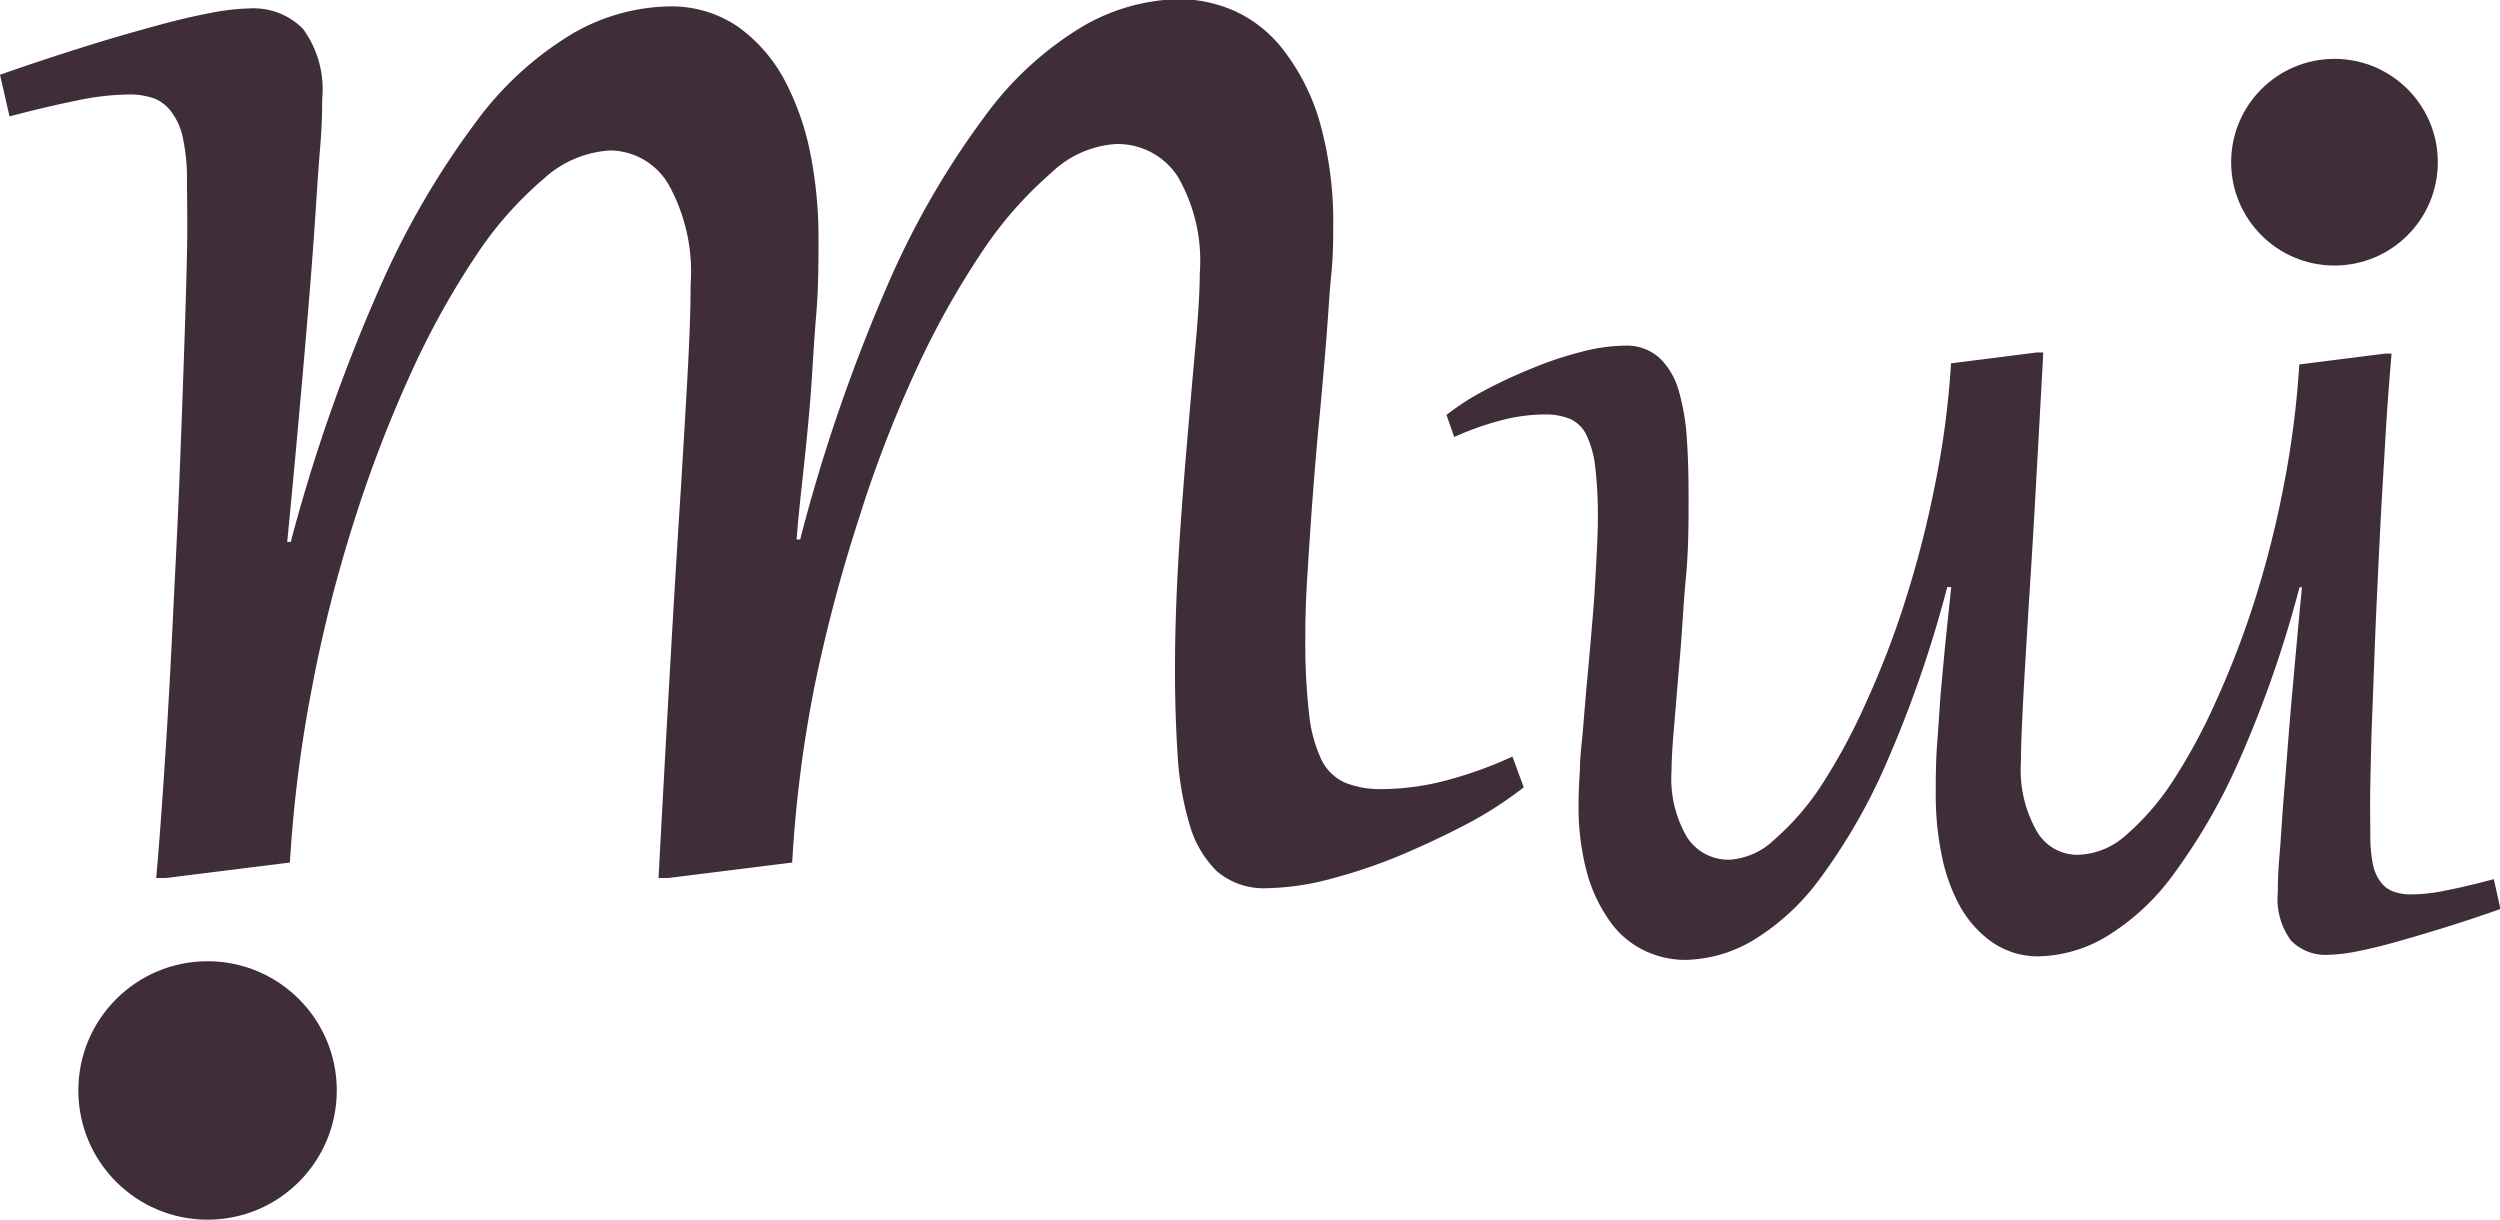 <svg xmlns="http://www.w3.org/2000/svg" viewBox="0 0 112.98 55.12"><defs><style>.cls-1{fill:#3f2e39;}</style></defs><g id="Layer_2" data-name="Layer 2"><g id="Layer_1-2" data-name="Layer 1"><g id="logo"><path class="cls-1" d="M0,50c1.27-.45,2.49-.85,3.66-1.22s2.25-.68,3.23-.95,1.85-.48,2.6-.62A10.47,10.47,0,0,1,11.27,47a3.15,3.15,0,0,1,2.42.92,4.62,4.62,0,0,1,.87,3.18c0,.36,0,1.12-.1,2.29s-.18,2.65-.31,4.42-.3,3.79-.5,6.06-.42,4.69-.67,7.24l.16,0a77,77,0,0,1,4-11.44,37.86,37.86,0,0,1,4.32-7.47,15,15,0,0,1,4.43-4.07,9,9,0,0,1,4.31-1.22,5.34,5.34,0,0,1,3.14.91,7.05,7.05,0,0,1,2.1,2.39,12.1,12.1,0,0,1,1.18,3.34,19.28,19.28,0,0,1,.37,3.8c0,1.12,0,2.32-.11,3.58s-.16,2.5-.26,3.73-.22,2.39-.34,3.49S36.06,70.19,36,71l.16,0a77.31,77.31,0,0,1,4-11.61,38,38,0,0,1,4.35-7.52,15.09,15.09,0,0,1,4.44-4.07,9,9,0,0,1,4.32-1.22,6.26,6.26,0,0,1,2.6.57A5.88,5.88,0,0,1,58.09,49a9.66,9.66,0,0,1,1.57,3.2,16.68,16.68,0,0,1,.59,4.73c0,.51,0,1.23-.09,2.13s-.14,1.91-.23,3-.19,2.28-.31,3.52-.22,2.47-.31,3.67-.16,2.33-.23,3.42-.09,2-.09,2.8a28.4,28.4,0,0,0,.17,3.41A6.42,6.42,0,0,0,59.74,81a2.19,2.19,0,0,0,1.07,1,4.23,4.23,0,0,0,1.64.28,11.53,11.53,0,0,0,2.9-.39,18.08,18.08,0,0,0,3-1.08l.51,1.39a17.24,17.24,0,0,1-2.44,1.59c-1,.53-2,1-3.1,1.47a24.56,24.56,0,0,1-3.23,1.09,11.91,11.91,0,0,1-2.85.41A3.26,3.26,0,0,1,55,86a4.76,4.76,0,0,1-1.24-2.12,13.64,13.64,0,0,1-.54-3.14q-.12-1.8-.12-3.87c0-1.66.06-3.4.17-5.23s.25-3.56.39-5.2.27-3.14.39-4.47.17-2.34.17-3a7.59,7.59,0,0,0-1-4.38,3.24,3.24,0,0,0-2.8-1.46,4.63,4.63,0,0,0-2.91,1.3A17.53,17.53,0,0,0,44.38,58a38.42,38.42,0,0,0-3,5.38,56.38,56.38,0,0,0-2.58,6.72,70.51,70.51,0,0,0-2,7.58,57.82,57.82,0,0,0-1,7.92l-5.61.7-.43,0q.3-5.62.55-10t.46-7.59c.13-2.16.24-4,.32-5.5s.12-2.74.12-3.73a8.12,8.12,0,0,0-1-4.53,3.09,3.09,0,0,0-2.64-1.53,4.87,4.87,0,0,0-3,1.28,16.46,16.46,0,0,0-3.09,3.52,37.28,37.28,0,0,0-2.94,5.33A58.91,58.91,0,0,0,16,70.18a63.87,63.87,0,0,0-1.9,7.51,60.89,60.89,0,0,0-1,7.91l-5.61.7-.43,0c.15-1.7.28-3.55.41-5.55s.24-4,.34-6.1.21-4.12.29-6.15.15-3.92.21-5.68.11-3.34.14-4.74,0-2.49,0-3.3a8.77,8.77,0,0,0-.17-1.85,2.91,2.91,0,0,0-.49-1.19A1.81,1.81,0,0,0,7,51.08a3.36,3.36,0,0,0-1.2-.19,11.89,11.89,0,0,0-2.31.27q-1.35.27-3.06.72Z" transform="translate(0 -46.62)"/><path class="cls-1" d="M113,87.7c-.88.31-1.72.59-2.53.84s-1.55.47-2.23.66-1.28.33-1.8.43a7.8,7.8,0,0,1-1.22.14,2.18,2.18,0,0,1-1.68-.64,3.15,3.15,0,0,1-.6-2.19c0-.25,0-.78.07-1.59s.12-1.82.22-3,.2-2.62.34-4.19.29-3.24.46-5l-.11,0a52,52,0,0,1-2.76,7.9,27,27,0,0,1-3,5.16A10.45,10.45,0,0,1,95.1,89a6.23,6.23,0,0,1-3,.84A3.64,3.64,0,0,1,90,89.18a4.94,4.94,0,0,1-1.45-1.65,8.08,8.08,0,0,1-.81-2.31,13.38,13.38,0,0,1-.26-2.62c0-.77,0-1.6.07-2.47s.11-1.73.19-2.58.15-1.64.23-2.4l.21-2H88a53.32,53.32,0,0,1-2.77,8,26.32,26.32,0,0,1-3,5.2,10.52,10.52,0,0,1-3.06,2.8,6.25,6.25,0,0,1-3,.85,4.31,4.31,0,0,1-1.79-.39,4.07,4.07,0,0,1-1.55-1.25,7,7,0,0,1-1.09-2.22,11.48,11.48,0,0,1-.4-3.26q0-.54.06-1.47c0-.63.1-1.32.16-2.09s.13-1.57.21-2.43.15-1.7.22-2.53.11-1.62.15-2.36.07-1.4.07-1.94a18.56,18.56,0,0,0-.12-2.35,4.46,4.46,0,0,0-.4-1.44,1.51,1.51,0,0,0-.74-.72,2.93,2.93,0,0,0-1.13-.2,7.93,7.93,0,0,0-2,.27,13.26,13.26,0,0,0-2.1.75l-.35-1a11.55,11.55,0,0,1,1.69-1.09,22.24,22.24,0,0,1,2.14-1,16.24,16.24,0,0,1,2.23-.75,8.08,8.08,0,0,1,2-.29A2.21,2.21,0,0,1,75,62.8a3.28,3.28,0,0,1,.86,1.46,9.87,9.87,0,0,1,.37,2.17c.06.83.08,1.72.08,2.67,0,1.15,0,2.35-.12,3.61s-.17,2.46-.27,3.59-.18,2.17-.26,3.09-.12,1.61-.12,2.08a5.22,5.22,0,0,0,.71,3,2.22,2.22,0,0,0,1.93,1,3.2,3.2,0,0,0,2-.9,11.77,11.77,0,0,0,2.14-2.47,26.86,26.86,0,0,0,2-3.71,39.88,39.88,0,0,0,1.79-4.65,47.56,47.56,0,0,0,1.34-5.23,39.41,39.41,0,0,0,.72-5.47l3.87-.49.3,0c-.14,2.6-.27,4.89-.38,6.89s-.23,3.75-.32,5.25-.17,2.76-.22,3.8-.09,1.89-.09,2.57a5.57,5.57,0,0,0,.72,3.13,2.11,2.11,0,0,0,1.82,1.06A3.37,3.37,0,0,0,96,84.43,11.53,11.53,0,0,0,98.14,82a25.86,25.86,0,0,0,2-3.68,41.26,41.26,0,0,0,1.76-4.58,45.75,45.75,0,0,0,1.31-5.19,42.25,42.25,0,0,0,.7-5.46l3.87-.49.3,0c-.1,1.18-.2,2.45-.28,3.84s-.17,2.79-.24,4.21-.14,2.84-.2,4.25-.1,2.71-.15,3.92-.07,2.31-.09,3.27,0,1.73,0,2.28a6.56,6.56,0,0,0,.11,1.28,2,2,0,0,0,.35.82,1.25,1.25,0,0,0,.58.44,2.35,2.35,0,0,0,.84.13,7.89,7.89,0,0,0,1.59-.19c.62-.12,1.32-.29,2.11-.5Z" transform="translate(0 -46.62)"/><circle class="cls-1" cx="105.5" cy="7.33" r="4.67"/><circle class="cls-1" cx="9.38" cy="49.28" r="5.84"/></g></g></g></svg>